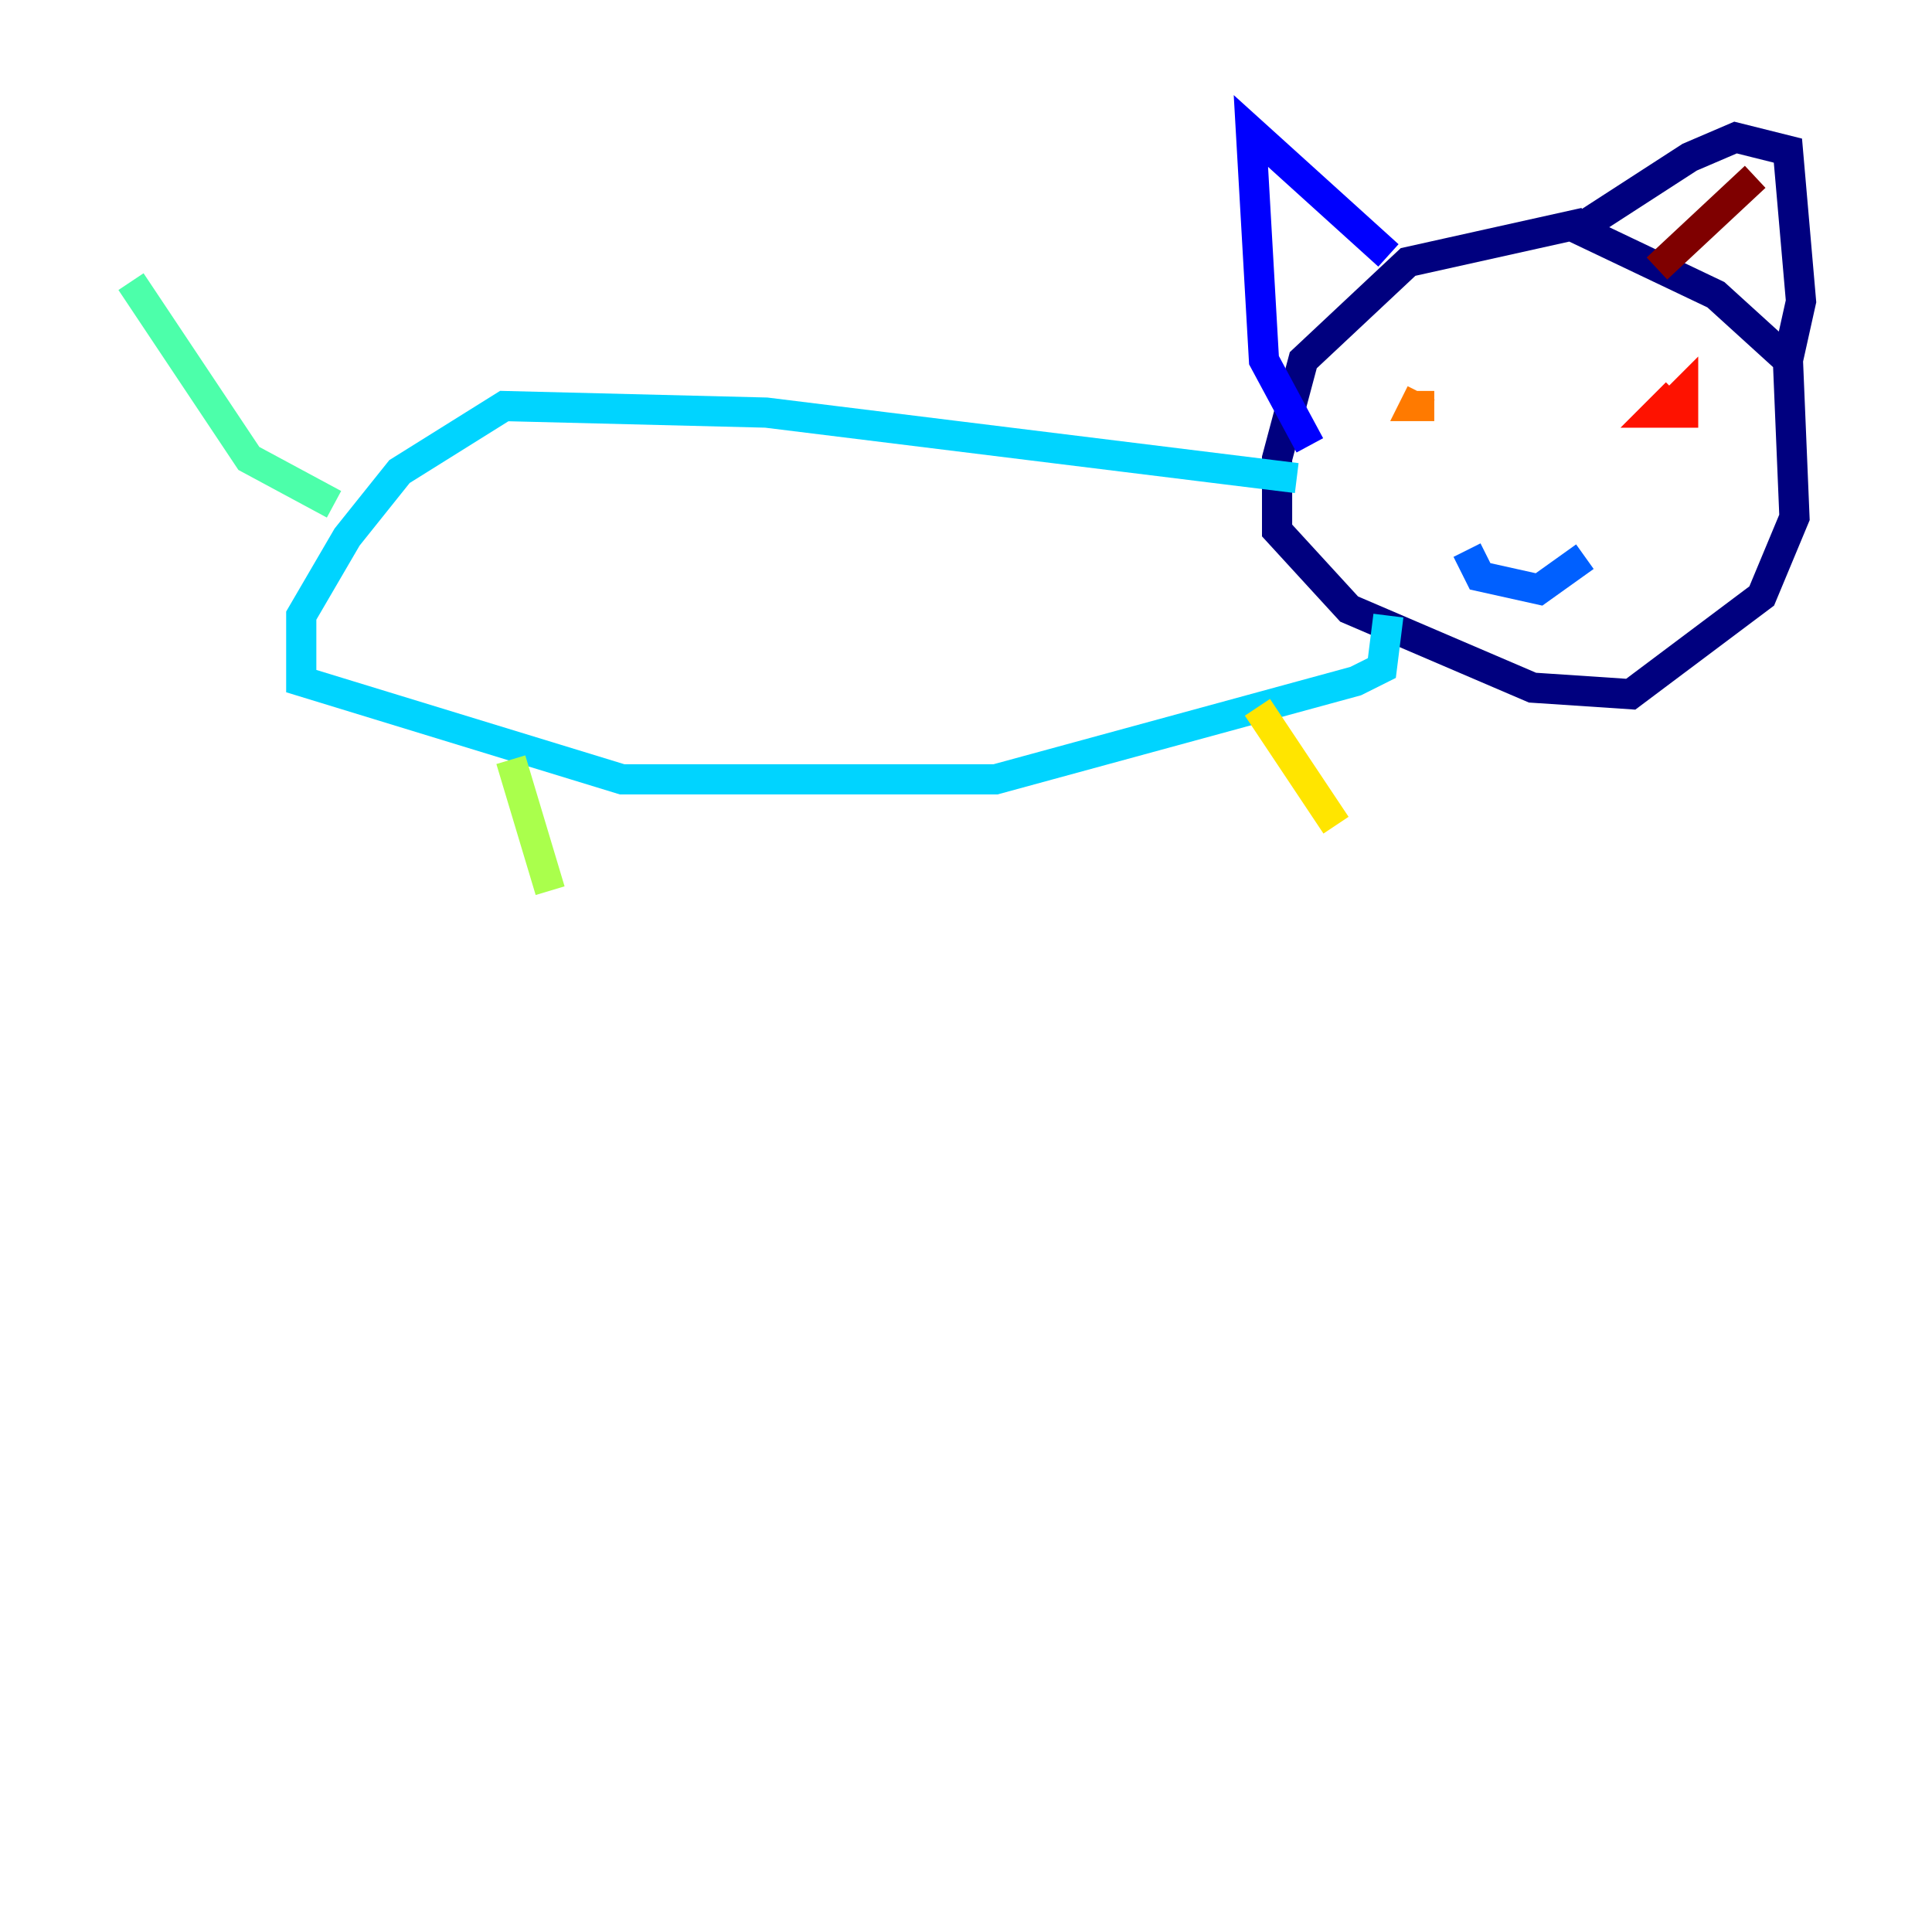 <?xml version="1.0" encoding="utf-8" ?>
<svg baseProfile="tiny" height="128" version="1.2" viewBox="0,0,128,128" width="128" xmlns="http://www.w3.org/2000/svg" xmlns:ev="http://www.w3.org/2001/xml-events" xmlns:xlink="http://www.w3.org/1999/xlink"><defs /><polyline fill="none" points="105.003,14.752 93.288,17.356 86.346,23.864 84.61,30.373 84.61,35.146 89.383,40.352 101.532,45.559 108.041,45.993 116.719,39.485 118.888,34.278 118.454,23.864 113.681,19.525 104.57,15.186 111.946,10.414 114.983,9.112 118.454,9.98 119.322,19.959 118.454,23.864" stroke="#00007f" stroke-width="2" /><polyline fill="none" points="91.986,16.922 82.875,8.678 83.742,23.864 86.78,29.505" stroke="#0000fe" stroke-width="2" /><polyline fill="none" points="97.193,36.447 98.061,38.183 101.966,39.051 105.003,36.881" stroke="#0060ff" stroke-width="2" /><polyline fill="none" points="85.912,31.675 50.766,27.336 33.41,26.902 26.468,31.241 22.997,35.58 19.959,40.786 19.959,45.125 41.22,51.634 65.953,51.634 89.817,45.125 91.552,44.258 91.986,40.786" stroke="#00d4ff" stroke-width="2" /><polyline fill="none" points="22.129,33.41 16.488,30.373 8.678,18.658" stroke="#4cffaa" stroke-width="2" /><polyline fill="none" points="33.844,50.332 36.447,59.01" stroke="#aaff4c" stroke-width="2" /><polyline fill="none" points="83.308,46.861 88.515,54.671" stroke="#ffe500" stroke-width="2" /><polyline fill="none" points="94.156,26.034 93.722,26.902 95.024,26.902 93.722,26.902" stroke="#ff7a00" stroke-width="2" /><polyline fill="none" points="111.078,26.034 109.776,27.336 111.512,27.336 111.512,26.034 110.21,27.336" stroke="#fe1200" stroke-width="2" /><polyline fill="none" points="109.776,17.79 116.285,11.715" stroke="#7f0000" stroke-width="2" /></svg>